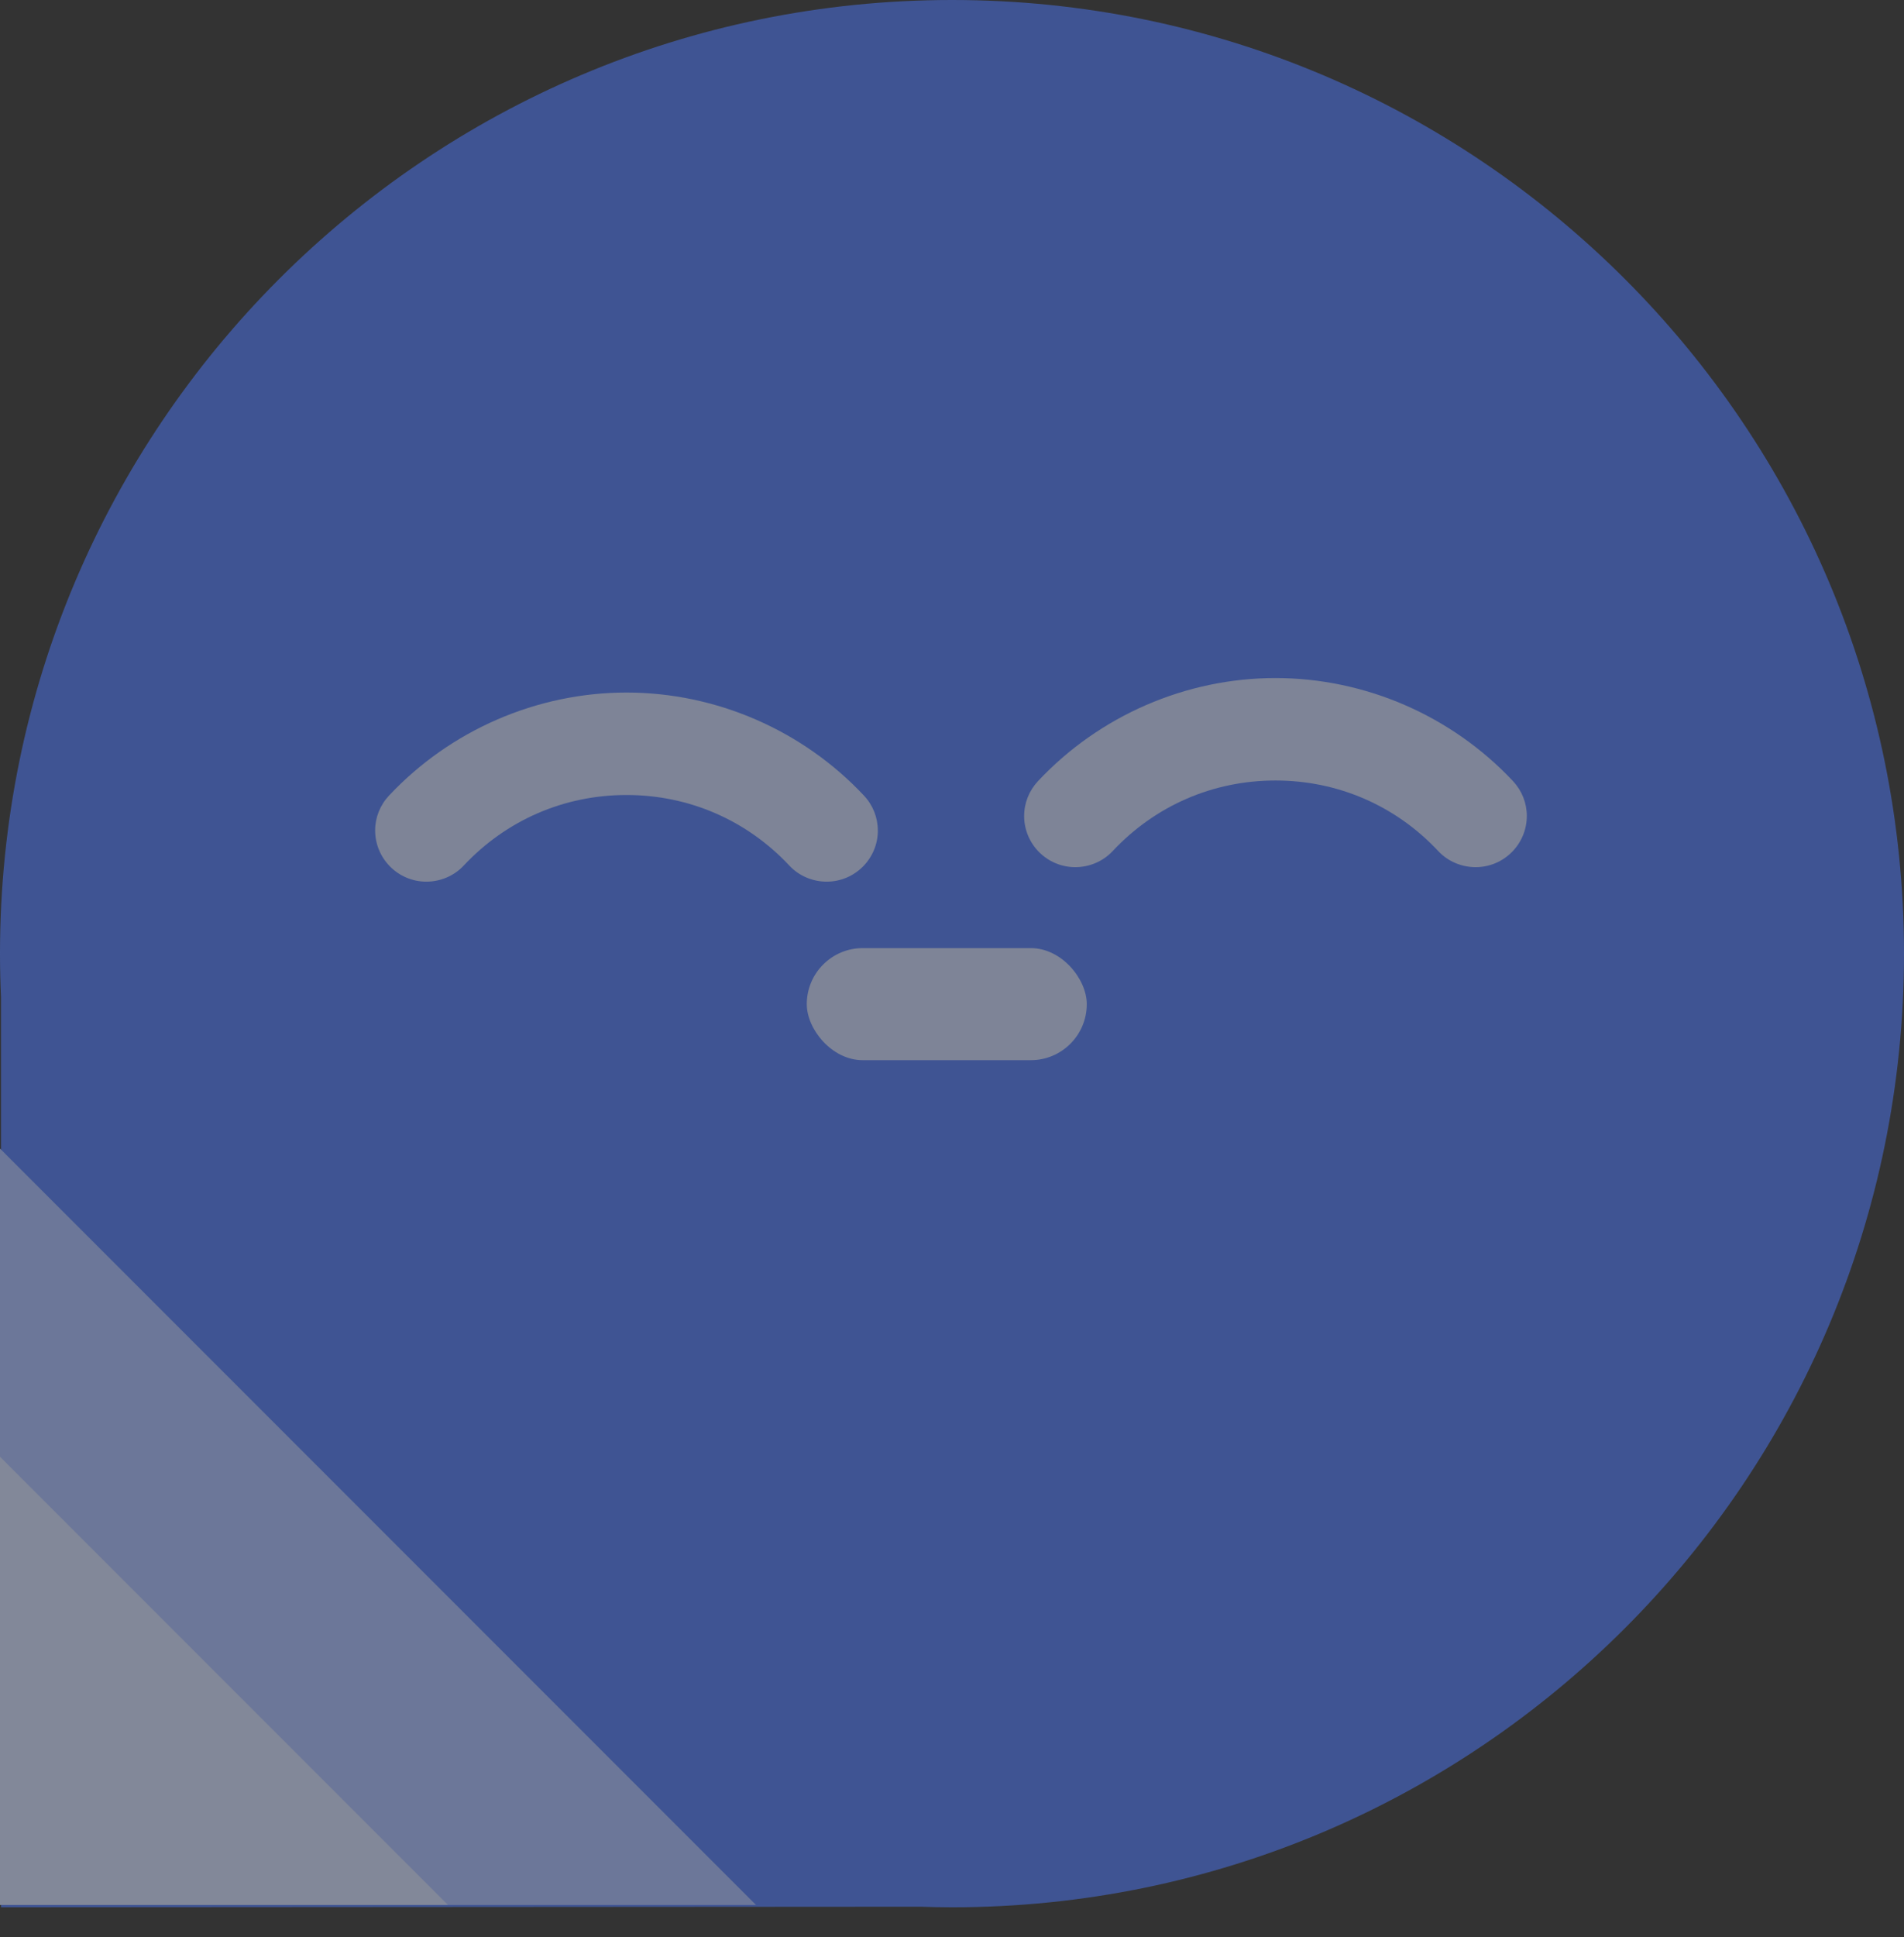 <svg width="59" height="60" viewBox="0 0 59 60" fill="none" xmlns="http://www.w3.org/2000/svg">
<rect x="0" y="0" width="59" height="60" fill="#333333" stroke="none"/>
<g opacity="0.5">
<path d="M29.5 0C13.207 0 0 13.223 0 29.535C0 29.989 0.011 30.439 0.032 30.888V59.071L28.519 59.053C28.845 59.063 29.172 59.071 29.5 59.071C45.793 59.071 59 45.847 59 29.535C59 13.223 45.792 0 29.5 0Z" fill="#4B76F4"/>
<path opacity="0.7" d="M27.203 25.718C27.203 26.594 26.492 27.306 25.617 27.306C25.178 27.306 24.757 27.126 24.461 26.81C23.14 25.399 21.347 24.622 19.414 24.622C17.481 24.622 15.69 25.399 14.367 26.81C14.072 27.126 13.65 27.306 13.211 27.306C12.336 27.306 11.625 26.594 11.625 25.718C11.625 25.319 11.777 24.936 12.055 24.64C13.958 22.613 16.64 21.449 19.413 21.449C22.186 21.449 24.869 22.612 26.771 24.64C27.049 24.936 27.201 25.319 27.201 25.718H27.203Z" fill="white"/>
<path opacity="0.7" d="M31.735 25.269C31.735 26.145 32.446 26.857 33.32 26.857C33.76 26.857 34.18 26.677 34.477 26.361C35.798 24.95 37.59 24.173 39.523 24.173C41.457 24.173 43.248 24.95 44.57 26.361C44.866 26.677 45.287 26.857 45.727 26.857C46.601 26.857 47.312 26.145 47.312 25.269C47.312 24.87 47.16 24.488 46.883 24.191C44.98 22.164 42.298 21 39.524 21C36.751 21 34.068 22.163 32.166 24.191C31.889 24.488 31.736 24.87 31.736 25.269H31.735Z" fill="white"/>
<rect x="25" y="29.364" width="8.676" height="3.471" rx="1.735" fill="white" fill-opacity="0.7"/>
<path d="M0 58.999V35.573L23.426 58.999H0Z" fill="#A6BCFF"/>
<path d="M0 58.999V45.117L13.882 58.999H0Z" fill="#D1DDFF"/>
</g>
</svg>
